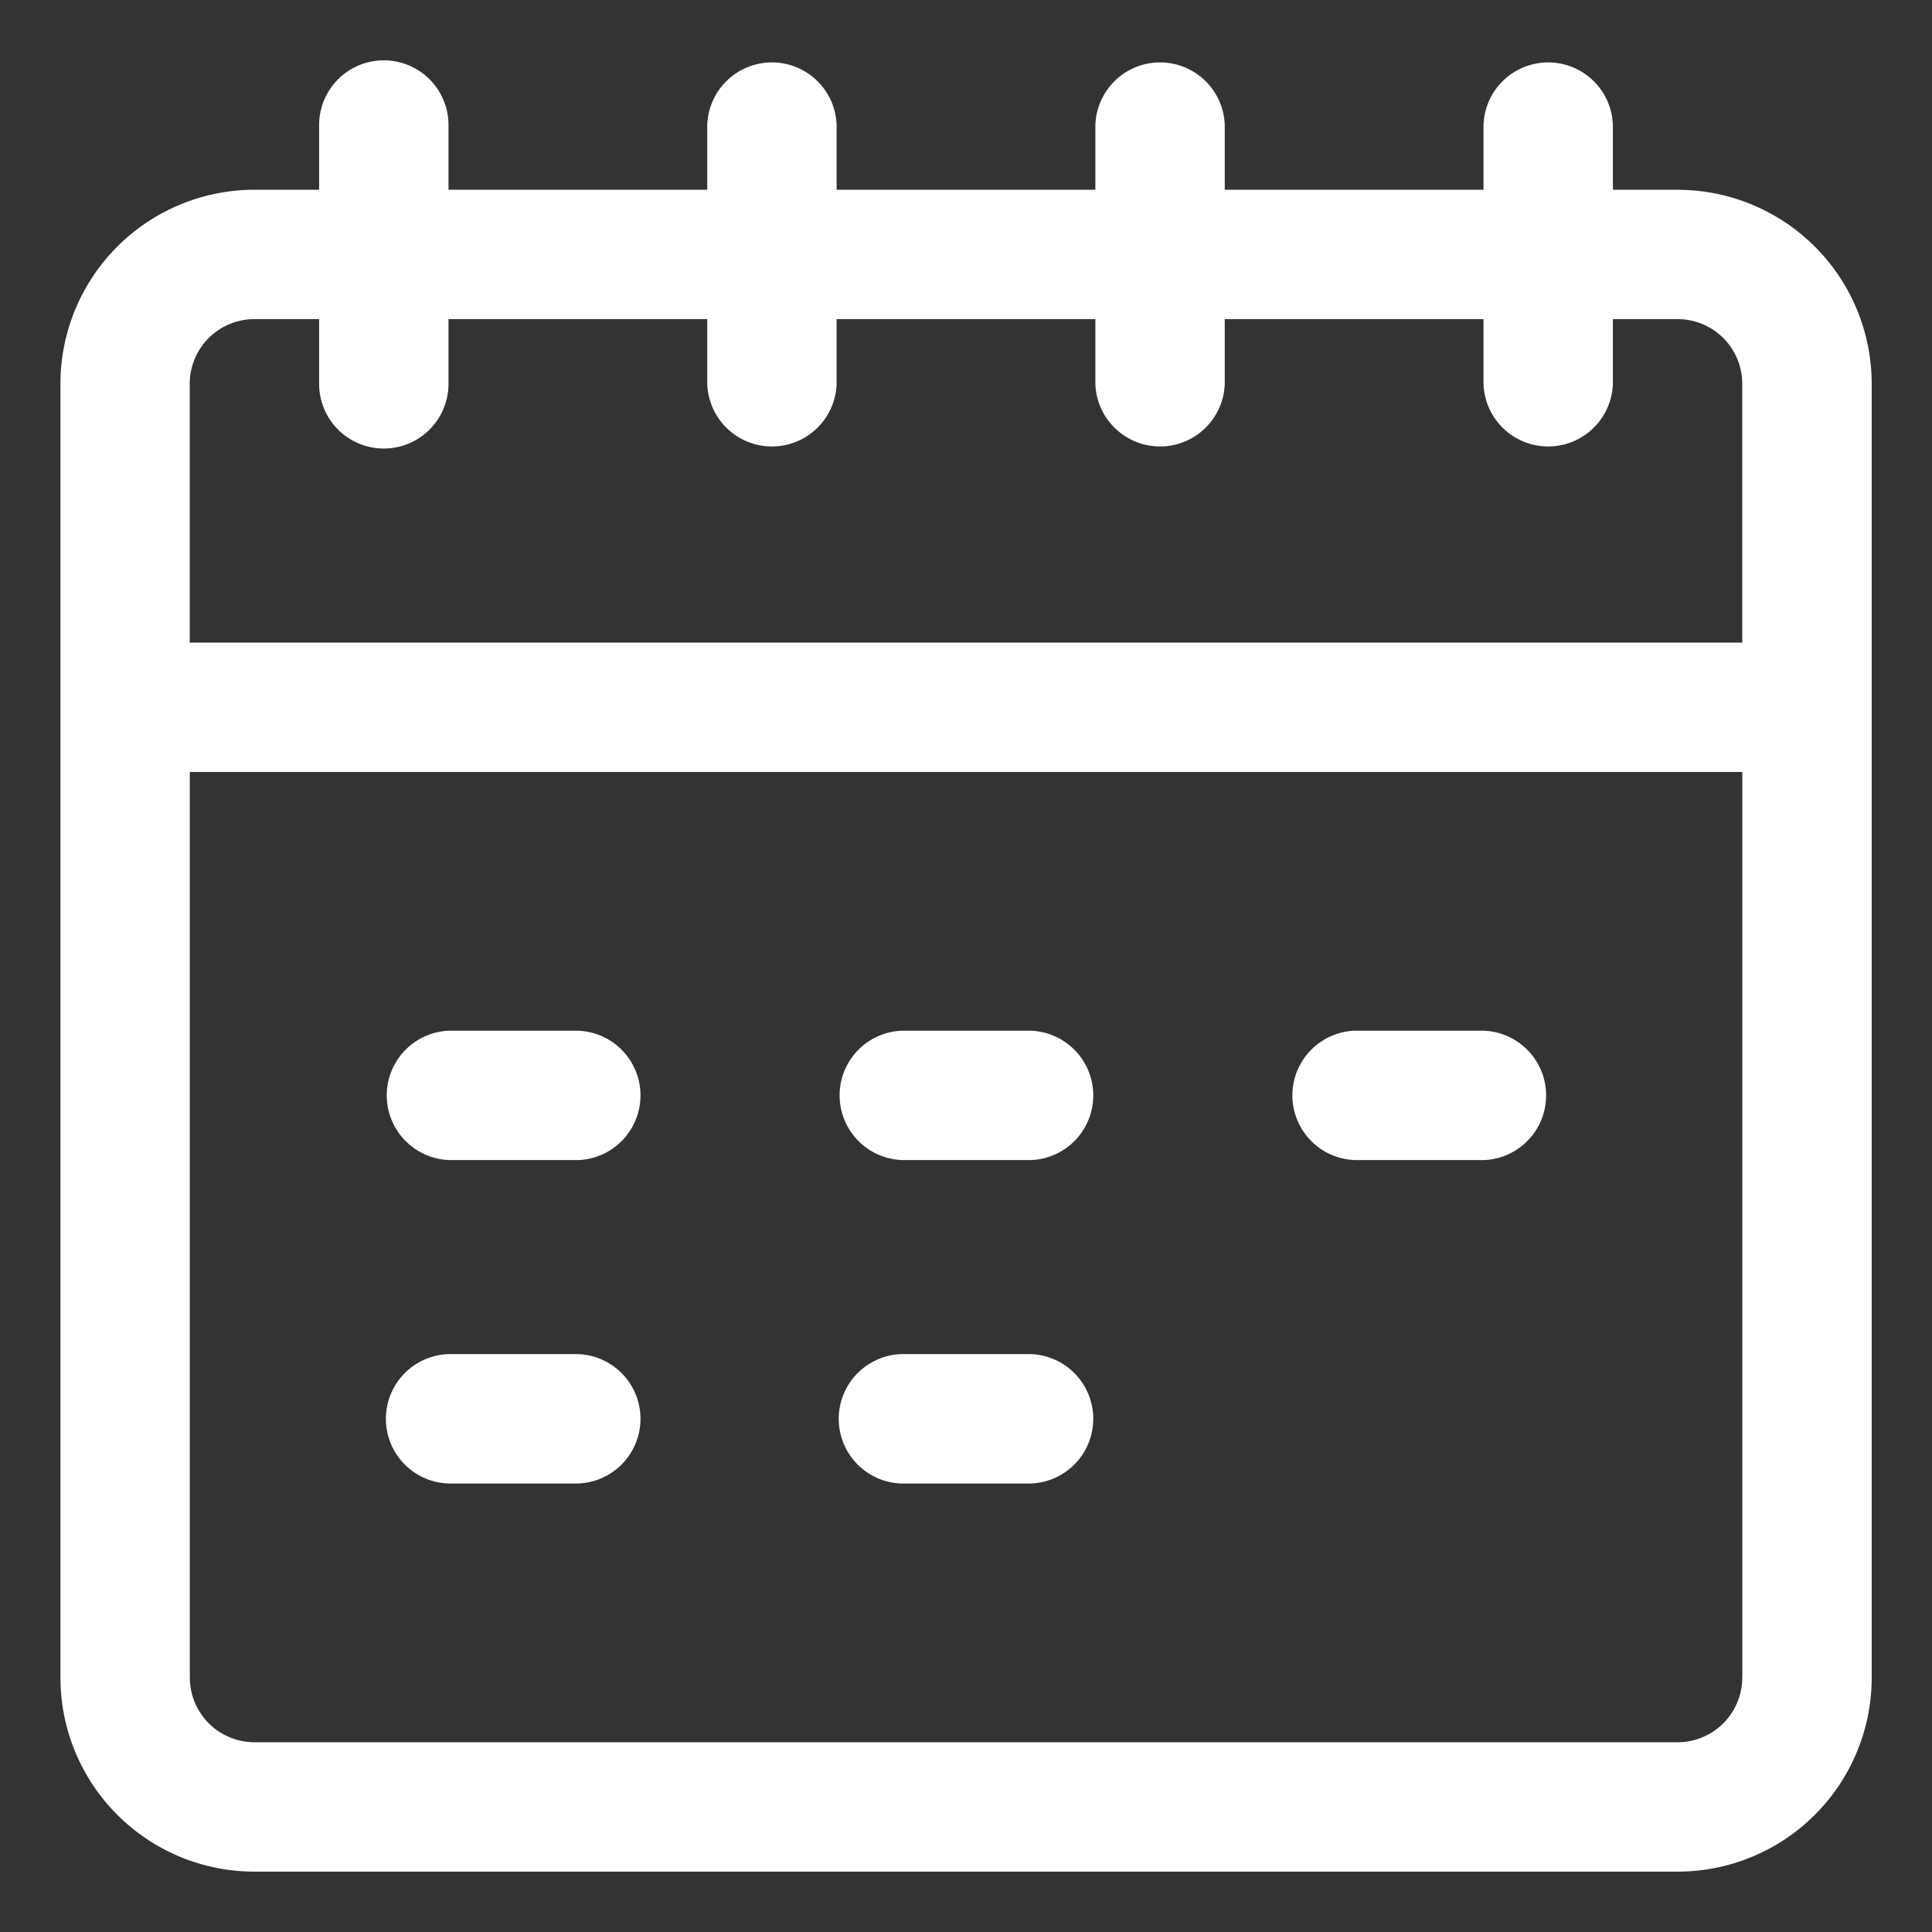 <svg xmlns="http://www.w3.org/2000/svg" width="28" height="28" fill="none"><rect width="100%" height="100%" fill="#333333" stroke="none"/><path fill="#fff" d="M24.313 2.75h-.938v-.938a.938.938 0 0 0-1.875 0v.938h-3.75v-.938a.938.938 0 0 0-1.875 0v.938h-3.75v-.938a.938.938 0 0 0-1.875 0v.938H6.5v-.938a.937.937 0 1 0-1.875 0v.938h-.938A2.813 2.813 0 0 0 .876 5.563v18.75a2.812 2.812 0 0 0 2.813 2.812h20.625a2.812 2.812 0 0 0 2.812-2.813V5.563a2.812 2.812 0 0 0-2.813-2.812Zm.937 21.563a.938.938 0 0 1-.938.937H3.688a.938.938 0 0 1-.937-.938V11.188h22.5v13.126Zm0-15H2.75v-3.75a.937.937 0 0 1 .938-.938h.937v.938a.937.937 0 1 0 1.875 0v-.938h3.75v.938a.938.938 0 0 0 1.875 0v-.938h3.75v.938a.938.938 0 0 0 1.875 0v-.938h3.75v.938a.938.938 0 0 0 1.875 0v-.938h.938a.937.937 0 0 1 .937.938v3.75Z"/><path fill="#fff" d="M13.063 16.813h1.874a.938.938 0 0 0 0-1.875h-1.874a.938.938 0 0 0 0 1.874ZM6.5 16.813h1.875a.938.938 0 0 0 0-1.875H6.5a.938.938 0 0 0 0 1.874ZM19.625 16.813H21.5a.938.938 0 0 0 0-1.875h-1.875a.938.938 0 0 0 0 1.874ZM13.063 21.5h1.874a.938.938 0 0 0 0-1.875h-1.874a.938.938 0 0 0 0 1.875ZM6.5 21.5h1.875a.938.938 0 0 0 0-1.875H6.5a.938.938 0 0 0 0 1.875Z"/></svg>